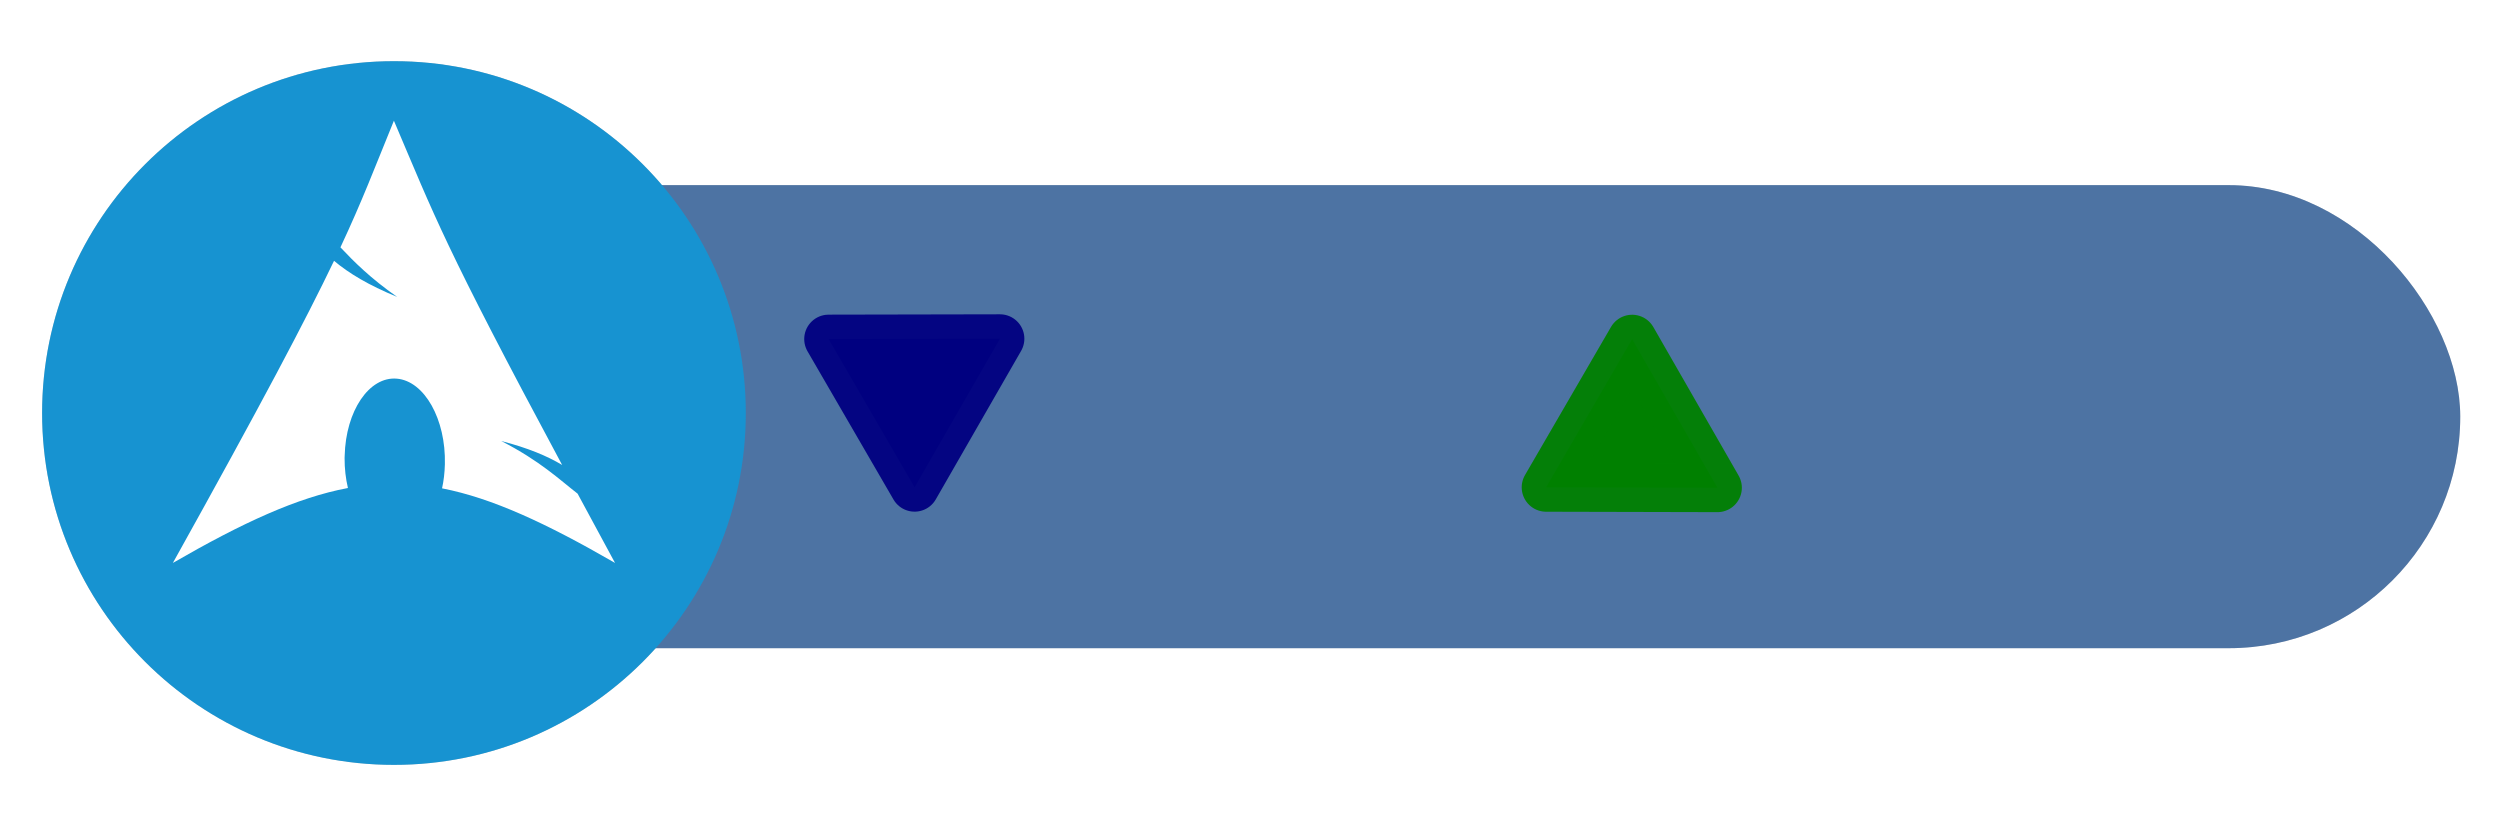 <?xml version="1.0" encoding="UTF-8" standalone="no"?>
<svg
   enable-background="new 0 0 515.91 728.5"
   height="512"
   id="Layer_1"
   version="1.1"
   viewBox="0 0 1536 512"
   width="1536"
   xml:space="preserve"
   sodipodi:docname="archlinux.svg"
   inkscape:version="1.2.1 (9c6d41e410, 2022-07-14)"
   xmlns:inkscape="http://www.inkscape.org/namespaces/inkscape"
   xmlns:sodipodi="http://sodipodi.sourceforge.net/DTD/sodipodi-0.dtd"
   xmlns="http://www.w3.org/2000/svg"
   xmlns:svg="http://www.w3.org/2000/svg"><sodipodi:namedview
     id="namedview7"
     pagecolor="#505050"
     bordercolor="#eeeeee"
     borderopacity="1"
     inkscape:showpageshadow="0"
     inkscape:pageopacity="0"
     inkscape:pagecheckerboard="0"
     inkscape:deskcolor="#505050"
     showgrid="false"
     inkscape:zoom="0.57314319"
     inkscape:cx="768.56885"
     inkscape:cy="168.36979"
     inkscape:window-width="1902"
     inkscape:window-height="995"
     inkscape:window-x="0"
     inkscape:window-y="0"
     inkscape:window-maximized="0"
     inkscape:current-layer="Layer_1" /><defs
     id="defs7"><filter
       inkscape:collect="always"
       style="color-interpolation-filters:sRGB"
       id="filter1134"
       x="-0.172"
       y="-0.172"
       width="1.344"
       height="1.344"><feGaussianBlur
         inkscape:collect="always"
         stdDeviation="31.029"
         id="feGaussianBlur1136" /></filter><filter
       inkscape:collect="always"
       style="color-interpolation-filters:sRGB"
       id="filter1138"
       x="-0.048"
       y="-0.211"
       width="1.096"
       height="1.422"><feGaussianBlur
         inkscape:collect="always"
         stdDeviation="25.038"
         id="feGaussianBlur1140" /></filter></defs><rect
     style="fill:#b3b3b3;fill-opacity:0.506;stroke-width:71.029;stroke-linecap:round;stroke-linejoin:round;stroke-miterlimit:4.7;stroke-opacity:0.953;paint-order:stroke markers fill;filter:url(#filter1138)"
     id="rect569"
     width="1253.828"
     height="284.497"
     x="257.745"
     y="113.752"
     ry="142.248" /><path
     d="m 458.216,253.763 c 0,119.39 -96.784,216.174 -216.174,216.174 -119.389,0 -216.174,-96.784 -216.174,-216.174 0,-119.39 96.784,-216.174 216.174,-216.174 119.39,0 216.174,96.784 216.174,216.174 z"
     id="path4878"
     style="fill:#999999;fill-opacity:0.5;fill-rule:nonzero;stroke:none;stroke-width:0.586;filter:url(#filter1134)" /><rect
     style="fill:#4d73a3;fill-opacity:1;stroke-width:71.029;stroke-linecap:round;stroke-linejoin:round;stroke-miterlimit:4.7;stroke-opacity:0.953;paint-order:stroke markers fill"
     id="rect1125"
     width="1253.828"
     height="284.497"
     x="257.745"
     y="113.752"
     ry="142.248" /><g
     id="g1131"
     transform="translate(148.118,138.352)"><path
       d="m 310.098,115.411 c 0,119.39 -96.784,216.174 -216.174,216.174 -119.389,0 -216.174,-96.784 -216.174,-216.174 0,-119.39 96.784,-216.174 216.174,-216.174 119.39,0 216.174,96.784 216.174,216.174 z"
       id="path1127"
       style="fill:#1793d1;fill-opacity:1;fill-rule:nonzero;stroke:none;stroke-width:0.586" /><path
       d="M 93.898,-64.192 C 81.805,-34.542 74.511,-15.148 61.046,13.621 69.302,22.371 79.435,32.562 95.891,44.071 78.199,36.791 66.131,29.482 57.112,21.897 39.88,57.855 12.883,109.074 -41.904,207.514 1.157,182.655 34.536,167.328 65.644,161.48 64.309,155.735 63.549,149.52 63.601,143.036 l 0.051,-1.379 c 0.683,-27.588 15.034,-48.803 32.035,-47.362 17,1.44 30.214,24.986 29.531,52.573 -0.128,5.191 -0.714,10.185 -1.737,14.817 30.77,6.019 63.793,21.306 106.271,45.829 -8.376,-15.42 -15.852,-29.321 -22.991,-42.559 -11.246,-8.716 -22.976,-20.06 -46.902,-32.341 16.446,4.273 28.221,9.204 37.399,14.714 C 124.669,12.181 118.791,-5.777 93.898,-64.192 Z"
       id="path1129"
       style="fill:#ffffff;fill-opacity:1;fill-rule:evenodd;stroke:none;stroke-width:0.788" /></g><path
     sodipodi:type="star"
     style="fill:#000080;fill-opacity:1;stroke:#000080;stroke-width:30;stroke-linecap:round;stroke-linejoin:round;stroke-miterlimit:4.7;stroke-dasharray:none;stroke-opacity:0.953;paint-order:stroke markers fill"
     id="path1198"
     inkscape:flatsided="true"
     sodipodi:sides="3"
     sodipodi:cx="568.79327"
     sodipodi:cy="221.58511"
     sodipodi:r1="60.771057"
     sodipodi:r2="63.475178"
     sodipodi:arg1="1.5643232"
     sodipodi:arg2="2.6115208"
     inkscape:rounded="0"
     inkscape:randomized="0"
     d="m 569.187,282.355 -53.218,-90.814 105.256,-0.681 z"
     inkscape:transform-center-x="5.063915"
     inkscape:transform-center-y="26.90513"
     transform="rotate(0.254,-3271.117,-1346.484)" /><path
     sodipodi:type="star"
     style="fill:#008000;fill-opacity:1;stroke:#008000;stroke-width:30;stroke-linecap:round;stroke-linejoin:round;stroke-miterlimit:4.7;stroke-dasharray:none;stroke-opacity:0.953;paint-order:stroke markers fill"
     id="path1304"
     inkscape:flatsided="true"
     sodipodi:sides="3"
     sodipodi:cx="568.79327"
     sodipodi:cy="221.58511"
     sodipodi:r1="60.771057"
     sodipodi:r2="63.475178"
     sodipodi:arg1="1.5643232"
     sodipodi:arg2="2.6115208"
     inkscape:rounded="0"
     inkscape:randomized="0"
     d="m 569.187,282.355 -53.218,-90.814 105.256,-0.681 z"
     inkscape:transform-center-x="5.0639173"
     inkscape:transform-center-y="-26.905128"
     transform="matrix(1,-0.004,-0.004,-1,434.729,493.011)" /></svg>
